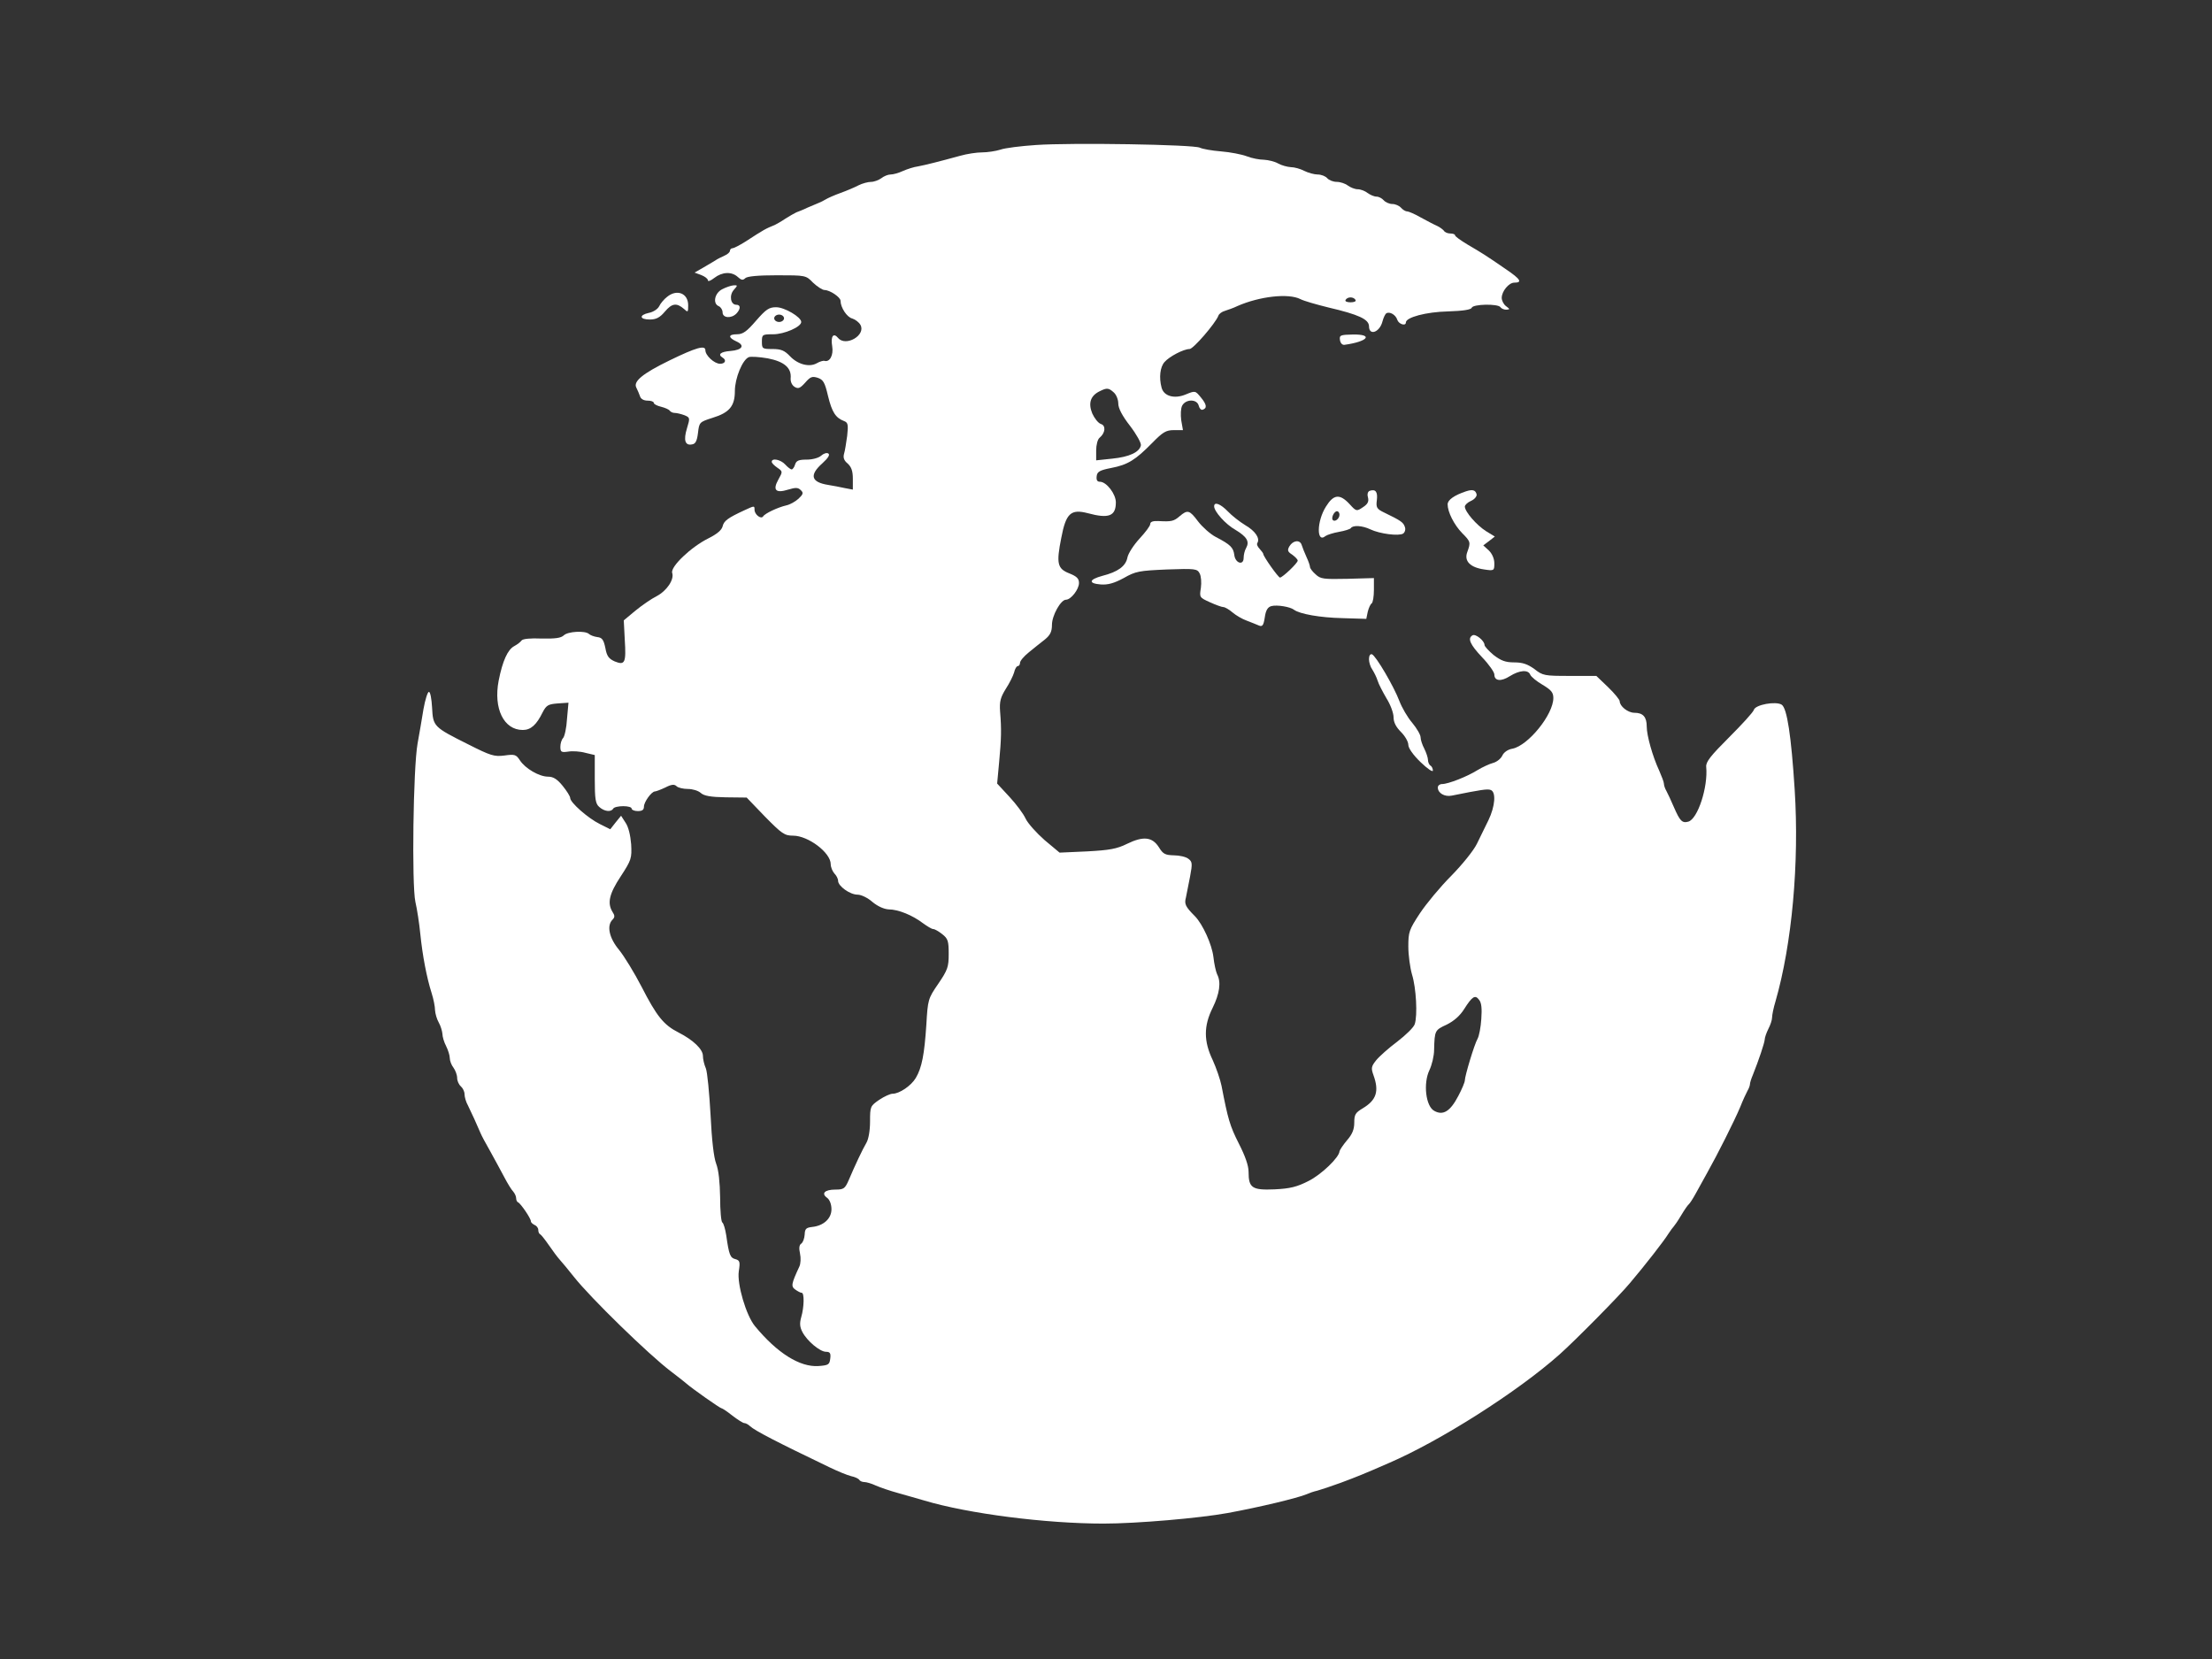  <svg  version="1.0" xmlns="http://www.w3.org/2000/svg"  width="900pt" height="675pt" viewBox="0 0 900 675"  preserveAspectRatio="xMidYMid meet"><rect x="0" y="0" width="900" height="675" fill="#333333" stroke="none"/>  <g transform="translate(0,675) scale(0.1,-0.1)" fill="#ffffff" stroke="none"> <path d="M4215 6160 c-60 -4 -126 -12 -145 -19 -19 -6 -53 -11 -74 -11 -22 0 -62 -6 -90 -14 -84 -23 -139 -37 -171 -43 -16 -2 -44 -11 -62 -19 -17 -8 -39 -14 -50 -14 -10 0 -27 -7 -37 -15 -11 -8 -30 -15 -42 -15 -12 0 -35 -6 -51 -14 -15 -8 -48 -22 -73 -31 -25 -9 -52 -21 -60 -26 -8 -5 -22 -12 -30 -15 -8 -3 -28 -12 -45 -19 -16 -8 -37 -16 -45 -19 -8 -4 -28 -15 -45 -26 -16 -11 -36 -22 -42 -25 -39 -16 -43 -18 -120 -68 -24 -15 -47 -27 -53 -27 -5 0 -10 -5 -10 -10 0 -6 -10 -15 -22 -20 -13 -6 -30 -14 -38 -20 -8 -5 -30 -18 -49 -29 l-35 -20 27 -10 c15 -6 27 -15 27 -21 0 -7 12 -2 26 9 32 25 71 27 96 4 14 -13 21 -14 30 -5 8 8 53 12 129 12 117 0 118 0 147 -30 17 -16 38 -30 47 -30 21 0 65 -29 65 -44 0 -27 26 -67 48 -72 12 -4 27 -15 33 -26 23 -42 -60 -90 -91 -53 -19 23 -31 7 -24 -34 6 -36 -10 -66 -32 -59 -5 1 -19 -3 -31 -10 -30 -17 -77 -5 -109 29 -22 23 -36 29 -71 29 -41 0 -43 1 -43 30 0 29 2 30 46 30 45 0 114 30 114 50 0 20 -68 60 -102 60 -29 0 -41 -8 -82 -55 -37 -43 -53 -55 -77 -55 -36 0 -38 -13 -3 -29 36 -16 25 -35 -24 -39 -40 -3 -53 -14 -32 -27 17 -10 11 -25 -10 -25 -24 0 -60 34 -60 55 0 22 -38 11 -145 -41 -111 -54 -149 -86 -136 -111 5 -10 12 -26 15 -35 3 -11 15 -18 31 -18 14 0 25 -4 25 -9 0 -5 13 -12 30 -16 16 -4 32 -11 35 -16 4 -5 12 -9 20 -9 8 0 25 -4 39 -9 24 -10 24 -11 11 -54 -15 -49 -7 -71 21 -65 14 2 20 14 24 47 5 43 6 44 59 61 69 21 91 48 91 109 0 52 31 128 57 138 8 3 43 1 77 -5 67 -13 97 -39 93 -81 -1 -14 5 -28 16 -35 15 -9 22 -6 43 17 21 24 28 27 51 20 23 -8 29 -19 42 -74 16 -66 31 -89 65 -102 16 -6 18 -14 13 -60 -4 -28 -9 -62 -13 -74 -4 -15 0 -27 15 -39 15 -14 21 -30 21 -62 l0 -44 -32 6 c-18 4 -49 10 -68 13 -70 11 -78 40 -24 88 24 22 32 35 24 40 -6 4 -19 0 -29 -9 -10 -9 -35 -16 -59 -16 -32 0 -42 -4 -47 -20 -3 -11 -10 -20 -14 -20 -4 0 -16 9 -26 20 -18 20 -55 28 -55 11 0 -5 10 -15 23 -24 22 -15 22 -16 4 -48 -24 -43 -11 -57 40 -41 30 9 40 9 51 -2 12 -11 10 -17 -9 -35 -13 -12 -35 -24 -49 -27 -35 -8 -88 -33 -95 -45 -9 -13 -35 8 -35 27 0 17 0 17 -41 -2 -67 -31 -84 -43 -89 -66 -4 -15 -23 -31 -57 -48 -71 -35 -156 -116 -148 -141 9 -27 -22 -73 -64 -95 -20 -10 -58 -36 -85 -58 l-48 -40 4 -78 c6 -95 1 -106 -41 -89 -24 11 -32 21 -38 55 -7 33 -13 42 -33 44 -14 2 -29 8 -34 13 -16 14 -86 10 -102 -6 -12 -11 -34 -14 -90 -13 -46 2 -77 -1 -82 -8 -4 -6 -17 -16 -30 -23 -26 -14 -47 -59 -63 -140 -22 -114 21 -201 98 -201 33 0 56 21 81 72 15 29 23 33 61 36 l44 3 -6 -66 c-2 -37 -10 -72 -16 -78 -6 -6 -11 -22 -11 -35 0 -22 4 -24 32 -20 17 3 49 1 70 -5 l38 -9 0 -98 c0 -81 3 -100 18 -113 21 -19 48 -22 57 -7 3 6 22 10 41 10 19 0 34 -4 34 -10 0 -5 11 -10 25 -10 18 0 25 5 25 18 0 19 31 62 45 62 4 0 23 7 42 16 25 13 37 14 46 5 6 -6 27 -11 46 -11 19 0 42 -7 52 -16 13 -12 40 -17 102 -18 l85 -1 75 -78 c68 -69 79 -77 114 -77 61 0 153 -69 153 -116 0 -12 7 -29 15 -38 8 -8 15 -21 15 -30 0 -21 48 -56 79 -56 15 0 42 -13 61 -30 22 -18 47 -29 66 -30 39 0 97 -24 139 -56 18 -13 36 -24 42 -24 6 0 22 -9 37 -21 23 -18 26 -28 26 -80 0 -53 -4 -65 -42 -121 -42 -61 -43 -65 -49 -168 -8 -120 -18 -174 -43 -216 -19 -32 -67 -64 -94 -64 -10 0 -34 -11 -55 -25 -36 -25 -37 -27 -37 -88 0 -36 -6 -72 -15 -87 -16 -27 -46 -91 -72 -152 -15 -34 -20 -38 -54 -38 -44 0 -59 -16 -33 -34 10 -8 17 -26 17 -46 0 -38 -32 -67 -78 -72 -25 -3 -30 -7 -31 -31 -1 -16 -7 -32 -14 -37 -8 -5 -10 -18 -5 -40 4 -18 3 -42 -3 -54 -33 -71 -34 -80 -16 -93 10 -7 21 -13 26 -13 11 0 10 -58 -2 -99 -7 -25 -6 -40 5 -61 19 -36 71 -80 96 -80 16 0 20 -6 17 -28 -3 -24 -7 -27 -48 -30 -76 -5 -168 53 -258 162 -36 43 -74 172 -66 224 6 38 4 44 -14 49 -21 5 -26 18 -37 96 -4 26 -11 50 -16 53 -5 3 -9 49 -9 102 -1 62 -6 111 -16 137 -10 26 -18 97 -23 200 -5 88 -13 173 -19 188 -7 16 -12 38 -12 51 0 27 -40 65 -99 95 -61 31 -89 66 -151 187 -29 56 -70 123 -91 149 -41 49 -51 99 -27 123 10 10 10 17 0 32 -22 36 -13 74 34 145 43 66 45 73 42 130 -3 37 -11 71 -23 88 l-18 28 -22 -27 -22 -28 -42 21 c-49 24 -121 88 -121 106 0 7 -14 29 -31 50 -22 27 -38 37 -59 37 -36 0 -93 33 -115 67 -15 23 -21 25 -63 19 -41 -5 -55 -1 -146 45 -142 71 -144 73 -148 150 -2 35 -7 64 -13 64 -5 0 -15 -31 -22 -70 -6 -38 -17 -101 -24 -140 -18 -100 -24 -575 -9 -644 7 -30 16 -89 20 -130 9 -89 26 -178 46 -241 8 -25 14 -56 14 -70 1 -14 7 -36 15 -50 8 -14 14 -35 15 -46 0 -12 7 -35 15 -50 8 -16 15 -38 15 -49 0 -11 7 -29 15 -39 8 -11 15 -30 15 -42 0 -12 7 -27 15 -34 8 -7 15 -21 15 -32 0 -11 6 -32 14 -46 13 -26 38 -81 51 -112 3 -8 21 -42 40 -75 18 -33 44 -80 57 -105 13 -25 29 -51 36 -58 6 -7 12 -19 12 -27 0 -7 3 -15 8 -17 10 -4 52 -65 52 -77 0 -5 7 -11 15 -15 8 -3 15 -12 15 -20 0 -8 3 -16 8 -18 4 -2 19 -21 35 -44 15 -22 35 -49 45 -60 9 -10 35 -41 57 -69 67 -85 304 -316 395 -385 25 -19 52 -40 60 -47 26 -23 140 -103 146 -103 3 0 23 -13 44 -30 21 -16 43 -30 48 -30 6 0 17 -6 24 -13 20 -18 104 -62 323 -167 33 -16 72 -32 88 -36 15 -3 30 -10 33 -15 3 -5 12 -9 21 -9 8 0 29 -6 46 -14 18 -8 59 -22 92 -31 33 -9 80 -23 105 -30 180 -54 496 -94 730 -94 134 0 390 22 505 43 131 24 284 61 320 76 11 5 31 12 45 15 14 4 57 18 95 32 64 24 90 34 195 80 211 91 524 290 695 442 62 55 246 241 287 291 61 72 139 172 156 200 9 14 19 27 22 30 3 3 17 23 30 45 13 22 27 42 31 45 4 3 17 23 29 45 12 22 33 60 47 85 40 71 110 210 133 265 11 28 25 58 30 67 6 10 10 22 10 27 0 5 5 22 12 38 24 60 47 129 48 143 0 8 7 28 15 44 8 15 15 36 15 46 0 10 6 40 14 66 67 233 97 563 78 861 -14 219 -31 332 -53 346 -24 15 -107 0 -113 -21 -3 -10 -49 -60 -101 -112 -75 -75 -95 -100 -93 -120 8 -83 -35 -213 -73 -223 -25 -7 -34 3 -58 58 -12 28 -26 58 -31 67 -6 10 -10 23 -10 29 0 7 -9 30 -19 53 -27 58 -51 143 -51 180 0 39 -15 56 -50 56 -27 0 -60 27 -60 47 0 6 -21 32 -47 57 l-48 46 -108 0 c-103 0 -110 1 -144 28 -28 20 -48 27 -82 27 -36 0 -54 7 -84 30 -20 17 -37 35 -37 41 0 17 -37 47 -49 39 -21 -12 -10 -37 39 -89 28 -29 50 -61 50 -70 0 -27 27 -30 63 -7 40 25 75 27 83 6 4 -9 26 -27 50 -41 35 -21 44 -31 44 -54 0 -67 -102 -193 -166 -206 -19 -3 -36 -15 -42 -29 -6 -12 -22 -25 -37 -29 -15 -4 -43 -17 -63 -29 -43 -27 -120 -57 -145 -57 -9 0 -17 -6 -17 -14 0 -23 28 -39 57 -33 119 24 145 28 158 23 23 -8 18 -67 -9 -123 -13 -26 -34 -70 -47 -96 -13 -27 -59 -84 -104 -130 -45 -45 -102 -114 -128 -153 -44 -67 -47 -76 -47 -135 0 -35 7 -86 15 -114 17 -54 23 -167 11 -202 -4 -13 -36 -44 -71 -71 -35 -26 -74 -61 -86 -76 -20 -25 -21 -32 -11 -60 24 -66 12 -102 -43 -135 -30 -18 -35 -25 -35 -59 0 -27 -8 -47 -30 -72 -16 -19 -29 -39 -30 -44 -1 -25 -74 -95 -126 -121 -47 -24 -75 -31 -138 -34 -92 -4 -106 6 -106 71 0 26 -14 65 -40 116 -36 71 -44 99 -70 234 -5 25 -21 72 -36 105 -37 77 -37 139 0 213 28 57 35 104 18 136 -5 11 -12 42 -15 70 -6 51 -43 133 -75 166 -39 39 -44 50 -37 76 3 15 11 54 17 86 10 53 9 60 -7 72 -10 8 -37 14 -59 14 -35 1 -44 5 -61 33 -27 42 -63 46 -129 14 -42 -21 -72 -26 -163 -31 l-112 -5 -61 51 c-33 29 -68 68 -77 87 -9 20 -39 60 -66 89 l-50 54 8 86 c9 97 10 134 4 207 -3 41 2 58 23 92 15 23 30 53 34 67 3 14 10 26 15 26 5 0 9 6 9 13 0 8 16 27 36 43 20 16 49 40 65 52 22 18 29 32 29 60 0 38 36 102 57 102 20 0 53 42 53 68 0 18 -9 27 -39 39 -49 19 -54 40 -33 145 19 100 39 118 108 100 85 -23 114 -12 114 44 0 34 -38 84 -65 84 -11 0 -15 7 -13 23 2 18 13 24 59 33 68 13 99 33 166 101 44 45 57 53 89 53 l37 0 -7 40 c-3 23 -2 49 4 60 15 27 60 27 67 0 3 -12 10 -19 16 -17 19 6 17 21 -7 50 -23 28 -23 28 -62 12 -46 -19 -89 -7 -98 28 -11 41 -6 84 12 104 20 23 78 53 102 53 15 0 104 103 117 135 2 8 15 17 26 20 12 4 36 12 52 20 89 39 207 53 256 28 13 -7 65 -22 114 -34 124 -29 164 -48 165 -76 0 -41 44 -25 55 20 4 15 11 29 15 32 14 9 39 -6 45 -26 6 -18 35 -27 35 -11 0 21 83 43 171 45 62 2 94 7 97 15 5 15 108 17 117 2 3 -5 14 -10 23 -10 16 1 16 2 0 14 -10 7 -18 23 -18 34 0 27 29 62 51 62 34 0 26 14 -33 54 -84 58 -99 67 -157 101 -28 17 -51 33 -51 38 0 4 -9 7 -19 7 -11 0 -23 5 -26 11 -4 5 -17 15 -28 20 -12 5 -42 21 -66 34 -24 14 -50 25 -56 25 -7 0 -18 7 -25 15 -7 8 -23 15 -35 15 -12 0 -28 7 -35 15 -7 8 -20 15 -29 15 -10 0 -26 7 -37 15 -10 8 -28 15 -40 15 -11 0 -29 7 -40 15 -10 8 -31 15 -45 15 -15 0 -32 7 -39 15 -7 8 -24 15 -39 15 -14 0 -39 7 -55 15 -15 8 -40 15 -55 15 -14 1 -37 7 -51 15 -14 8 -40 14 -57 15 -18 0 -50 6 -70 14 -21 8 -68 17 -105 20 -38 3 -76 10 -86 15 -24 13 -523 21 -667 11z m1300 -630 c4 -6 -5 -10 -20 -10 -15 0 -24 4 -20 10 3 6 12 10 20 10 8 0 17 -4 20 -10z m-2325 -75 c0 -8 -9 -15 -20 -15 -11 0 -20 7 -20 15 0 8 9 15 20 15 11 0 20 -7 20 -15z m1342 -302 c10 -9 18 -29 18 -45 0 -19 16 -50 48 -91 26 -34 46 -70 44 -79 -6 -28 -47 -47 -116 -54 l-66 -7 0 40 c0 23 6 46 14 52 24 20 26 50 5 56 -11 4 -26 23 -35 43 -17 42 -7 72 30 90 30 15 37 14 58 -5z m1495 -2549 c-2 -33 -9 -69 -15 -80 -13 -22 -52 -152 -52 -170 0 -7 -12 -36 -27 -64 -32 -61 -61 -80 -97 -60 -35 18 -46 112 -20 166 10 21 19 58 19 83 2 78 3 80 51 102 30 15 54 36 71 63 33 52 45 60 61 38 10 -12 12 -36 9 -78z"/> <path d="M2938 5573 c-31 -16 -39 -59 -13 -69 8 -4 15 -15 15 -25 0 -23 35 -26 56 -5 18 19 18 36 0 36 -24 0 -30 39 -10 61 16 18 16 19 -2 18 -10 -1 -31 -8 -46 -16z"/> <path d="M2714 5542 c-12 -9 -27 -27 -32 -38 -6 -12 -25 -24 -42 -27 -41 -9 -38 -27 4 -27 26 0 41 8 62 33 28 33 47 36 77 10 16 -15 17 -14 17 15 0 49 -46 67 -86 34z"/> <path d="M5452 5366 c2 -12 9 -20 18 -19 95 13 120 43 35 42 -52 -1 -56 -3 -53 -23z"/> <path d="M5573 4753 c-8 -3 -11 -14 -7 -27 4 -17 -1 -27 -21 -40 -25 -17 -27 -17 -54 13 -40 43 -65 40 -96 -10 -38 -60 -39 -151 -2 -120 7 5 32 13 55 17 23 4 45 11 48 15 8 13 47 11 80 -5 38 -18 115 -28 133 -17 7 5 11 17 7 27 -6 19 -17 26 -85 59 -29 14 -33 20 -29 50 4 34 -5 46 -29 38z m-123 -97 c0 -16 -18 -31 -27 -22 -8 8 5 36 17 36 5 0 10 -6 10 -14z"/> <path d="M5965 4751 c-48 -16 -75 -35 -75 -53 0 -31 26 -83 59 -117 35 -35 35 -38 21 -77 -14 -37 12 -63 69 -71 40 -6 41 -5 41 25 0 19 -9 39 -22 52 l-23 21 24 18 23 18 -36 22 c-38 24 -86 79 -86 100 0 6 11 17 25 23 14 6 24 18 23 26 -4 18 -16 22 -43 13z"/> <path d="M4940 4690 c0 -21 46 -73 87 -96 46 -28 58 -47 43 -74 -6 -10 -10 -28 -10 -40 0 -32 -34 -22 -38 12 -4 30 -15 42 -75 73 -23 12 -55 41 -72 63 -35 47 -43 49 -75 22 -24 -21 -34 -23 -87 -20 -22 1 -33 -3 -33 -12 0 -8 -20 -34 -44 -60 -23 -25 -46 -60 -49 -77 -7 -35 -39 -58 -102 -74 -55 -15 -58 -31 -6 -35 29 -2 54 5 93 26 49 28 63 30 176 35 115 4 123 3 133 -16 6 -11 8 -37 5 -59 -6 -38 -6 -39 36 -58 24 -11 49 -20 55 -20 7 0 24 -10 38 -22 14 -12 40 -27 57 -33 18 -7 41 -16 50 -20 14 -6 19 0 24 33 4 29 12 42 27 46 23 6 77 -3 92 -15 23 -17 105 -32 197 -34 l97 -3 6 29 c4 16 11 31 16 34 5 4 9 28 9 55 l0 48 -107 -3 c-98 -2 -110 -1 -130 18 -13 11 -23 25 -23 30 0 5 -6 23 -14 40 -8 18 -17 40 -20 50 -7 22 -35 19 -50 -6 -9 -16 -7 -22 12 -34 12 -9 22 -19 22 -24 0 -10 -61 -68 -72 -69 -7 0 -68 86 -68 96 0 3 -7 12 -15 21 -8 8 -13 19 -9 24 11 19 -8 48 -49 72 -23 14 -55 39 -71 56 -30 31 -56 41 -56 21z"/> <path d="M5570 4068 c0 -13 6 -32 14 -43 7 -11 17 -31 21 -44 4 -14 21 -46 36 -72 16 -25 29 -60 29 -77 0 -21 10 -40 30 -60 17 -17 30 -40 30 -52 0 -14 20 -42 50 -71 28 -27 50 -42 50 -34 0 7 -4 17 -10 20 -5 3 -10 14 -10 23 0 9 -7 30 -15 46 -8 15 -15 36 -15 46 0 10 -15 36 -34 59 -19 22 -42 62 -52 88 -23 61 -96 185 -112 191 -7 2 -12 -6 -12 -20z"/> </g> </svg> 